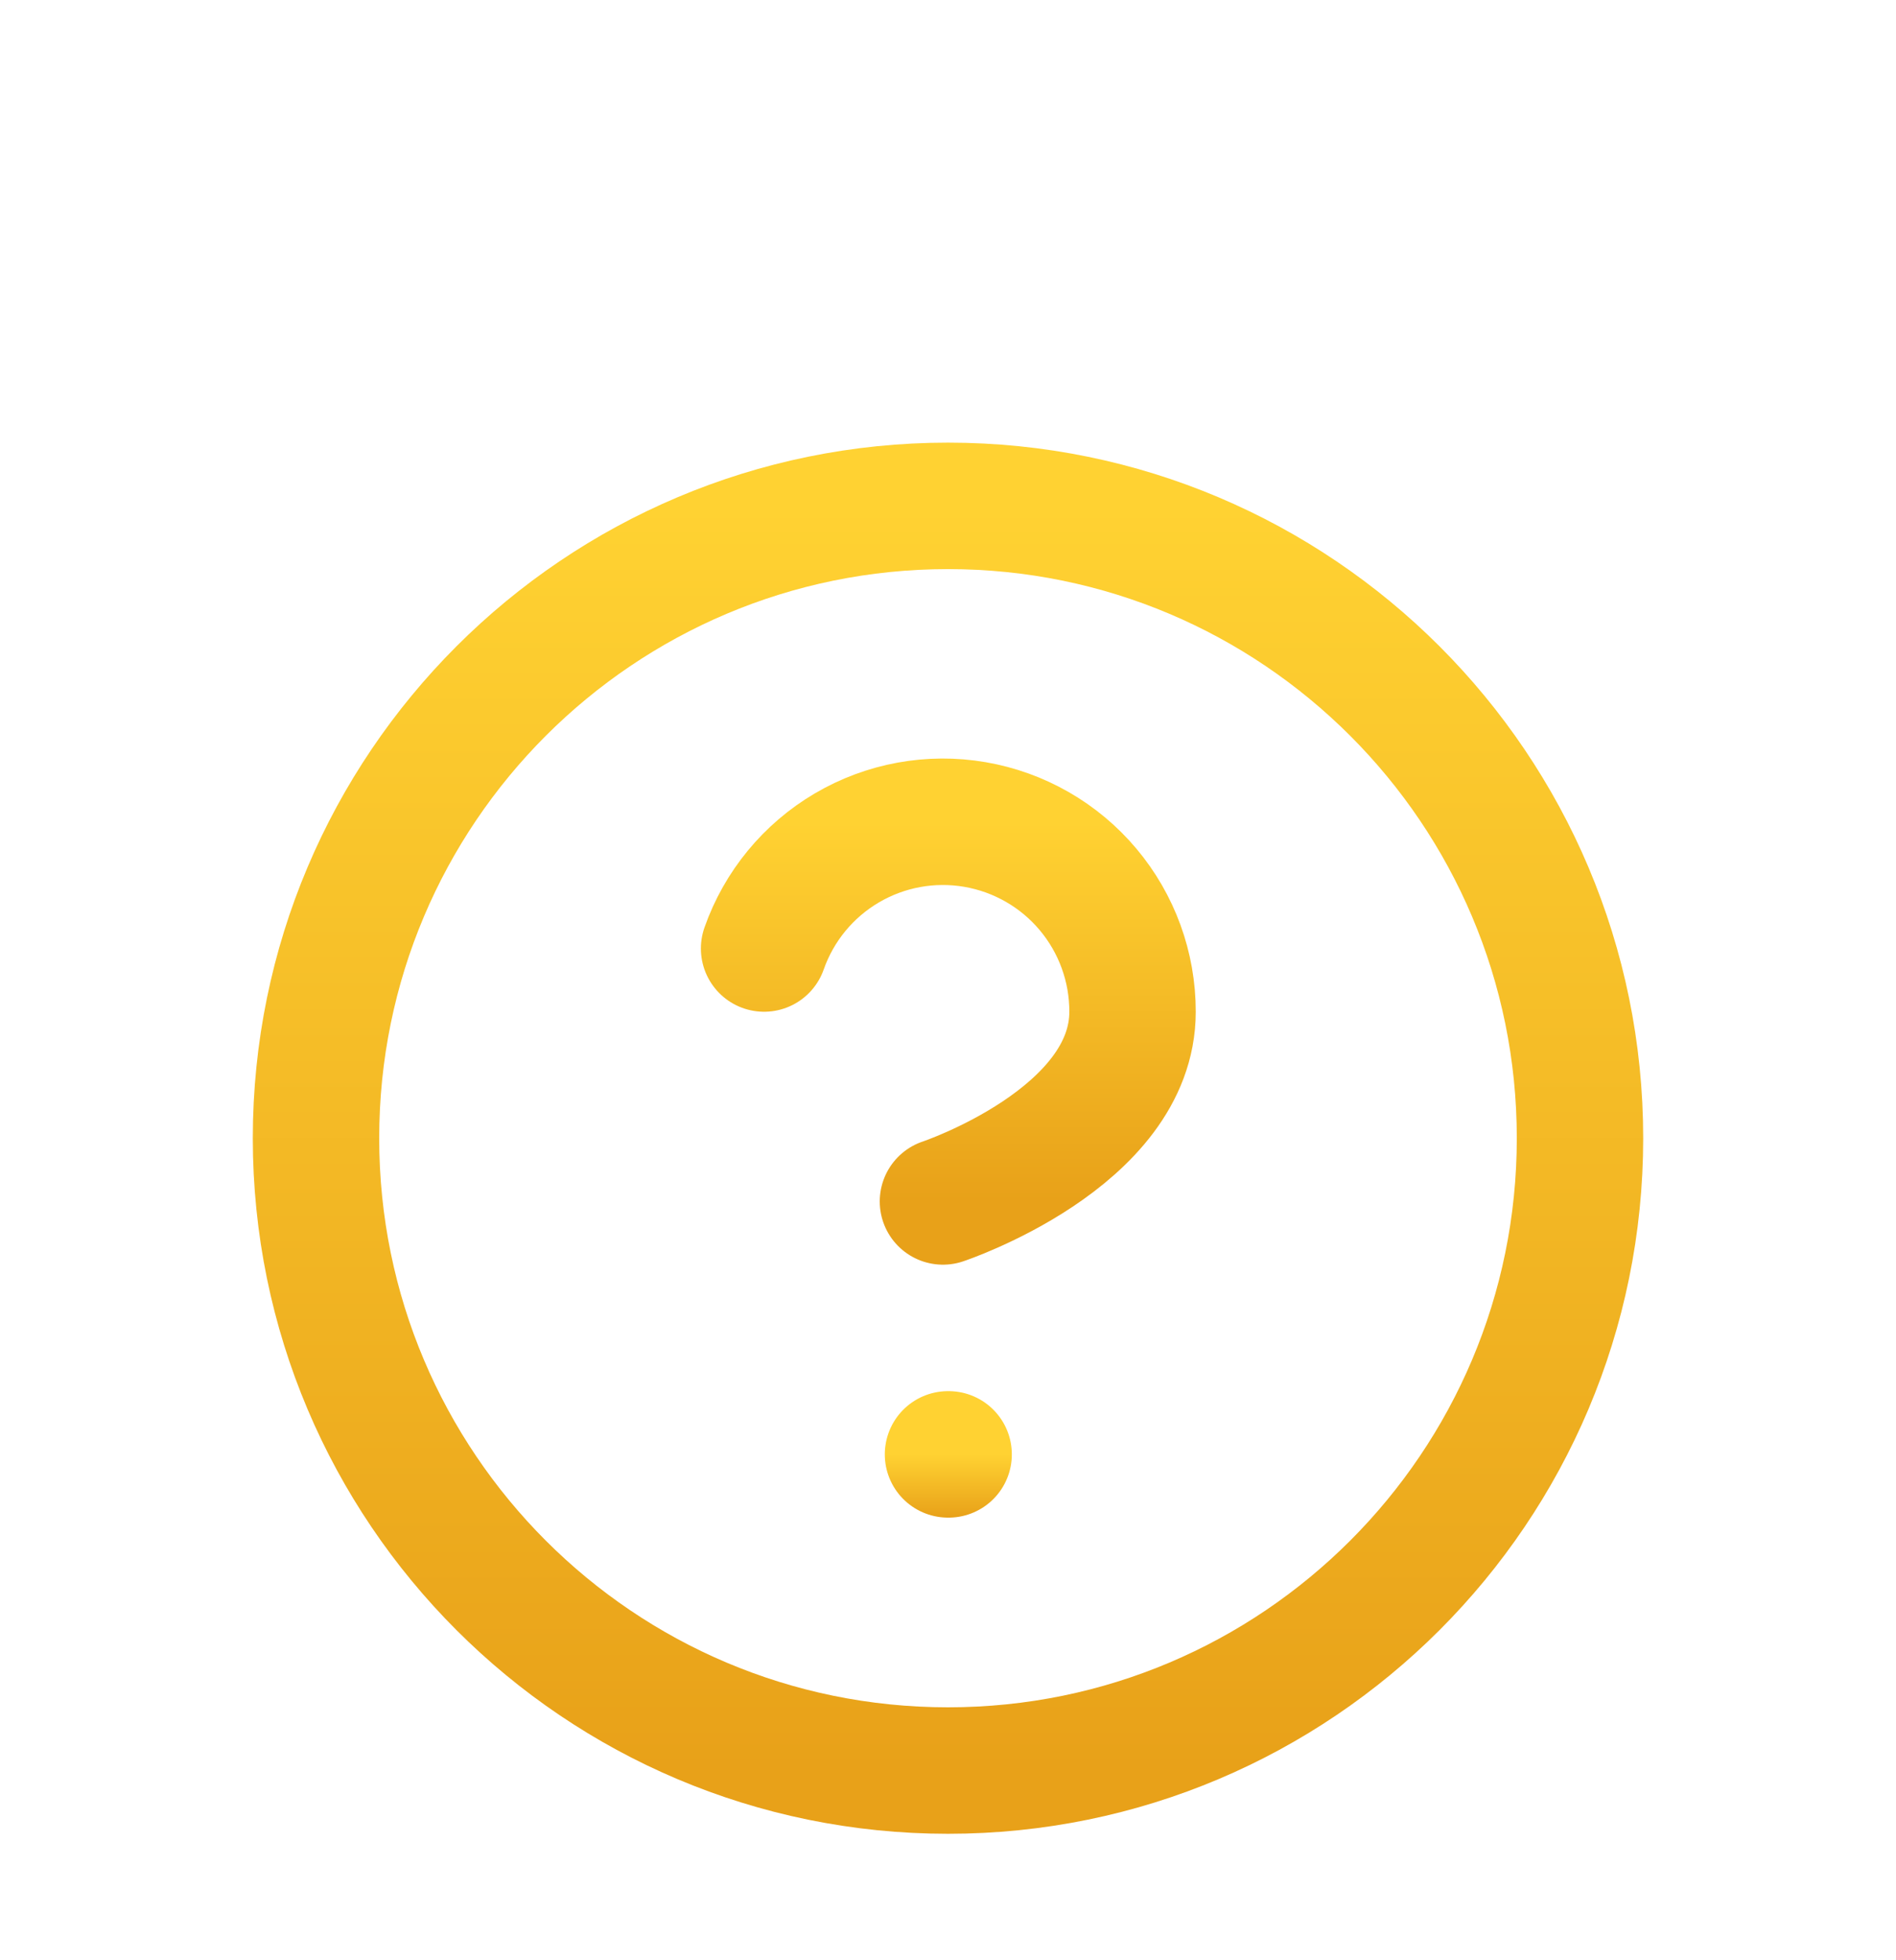 <svg width="30" height="31" viewBox="0 0 30 31" fill="none" xmlns="http://www.w3.org/2000/svg">
<g filter="url(#filter0_di)">
<path d="M15 22C20.523 22 25 17.523 25 12C25 6.477 20.523 2 15 2C9.477 2 5 6.477 5 12C5 17.523 9.477 22 15 22Z" stroke="url(#paint0_linear)" stroke-width="2" stroke-linecap="round" stroke-linejoin="round"/>
<path d="M12.09 9C12.325 8.332 12.789 7.768 13.4 7.409C14.011 7.05 14.729 6.919 15.427 7.039C16.125 7.159 16.759 7.522 17.215 8.064C17.671 8.606 17.921 9.292 17.92 10C17.92 12 14.92 13 14.92 13" stroke="url(#paint1_linear)" stroke-width="2" stroke-linecap="round" stroke-linejoin="round"/>
<path d="M15 17H15.01" stroke="url(#paint2_linear)" stroke-width="2" stroke-linecap="round" stroke-linejoin="round"/>
</g>
<defs>
<filter id="filter0_di" x="-1" y="0" width="32" height="32" filterUnits="userSpaceOnUse" color-interpolation-filters="sRGB">
<feFlood flood-opacity="0" result="BackgroundImageFix"/>
<feColorMatrix in="SourceAlpha" type="matrix" values="0 0 0 0 0 0 0 0 0 0 0 0 0 0 0 0 0 0 127 0"/>
<feOffset dy="4"/>
<feGaussianBlur stdDeviation="2"/>
<feColorMatrix type="matrix" values="0 0 0 0 0 0 0 0 0 0 0 0 0 0 0 0 0 0 0.05 0"/>
<feBlend mode="normal" in2="BackgroundImageFix" result="effect1_dropShadow"/>
<feBlend mode="normal" in="SourceGraphic" in2="effect1_dropShadow" result="shape"/>
<feColorMatrix in="SourceAlpha" type="matrix" values="0 0 0 0 0 0 0 0 0 0 0 0 0 0 0 0 0 0 127 0" result="hardAlpha"/>
<feOffset dy="2"/>
<feGaussianBlur stdDeviation="1"/>
<feComposite in2="hardAlpha" operator="arithmetic" k2="-1" k3="1"/>
<feColorMatrix type="matrix" values="0 0 0 0 0.983 0 0 0 0 0.983 0 0 0 0 0.983 0 0 0 0.2 0"/>
<feBlend mode="normal" in2="shape" result="effect2_innerShadow"/>
</filter>
<linearGradient id="paint0_linear" x1="15" y1="2" x2="15" y2="22" gradientUnits="userSpaceOnUse">
<stop stop-color="#FFD232"/>
<stop offset="1" stop-color="#E8A119"/>
</linearGradient>
<linearGradient id="paint1_linear" x1="15.005" y1="6.996" x2="15.005" y2="13" gradientUnits="userSpaceOnUse">
<stop stop-color="#FFD232"/>
<stop offset="1" stop-color="#E8A119"/>
</linearGradient>
<linearGradient id="paint2_linear" x1="15.005" y1="17" x2="15.005" y2="18" gradientUnits="userSpaceOnUse">
<stop stop-color="#FFD232"/>
<stop offset="1" stop-color="#E8A119"/>
</linearGradient>
</defs>
</svg>
